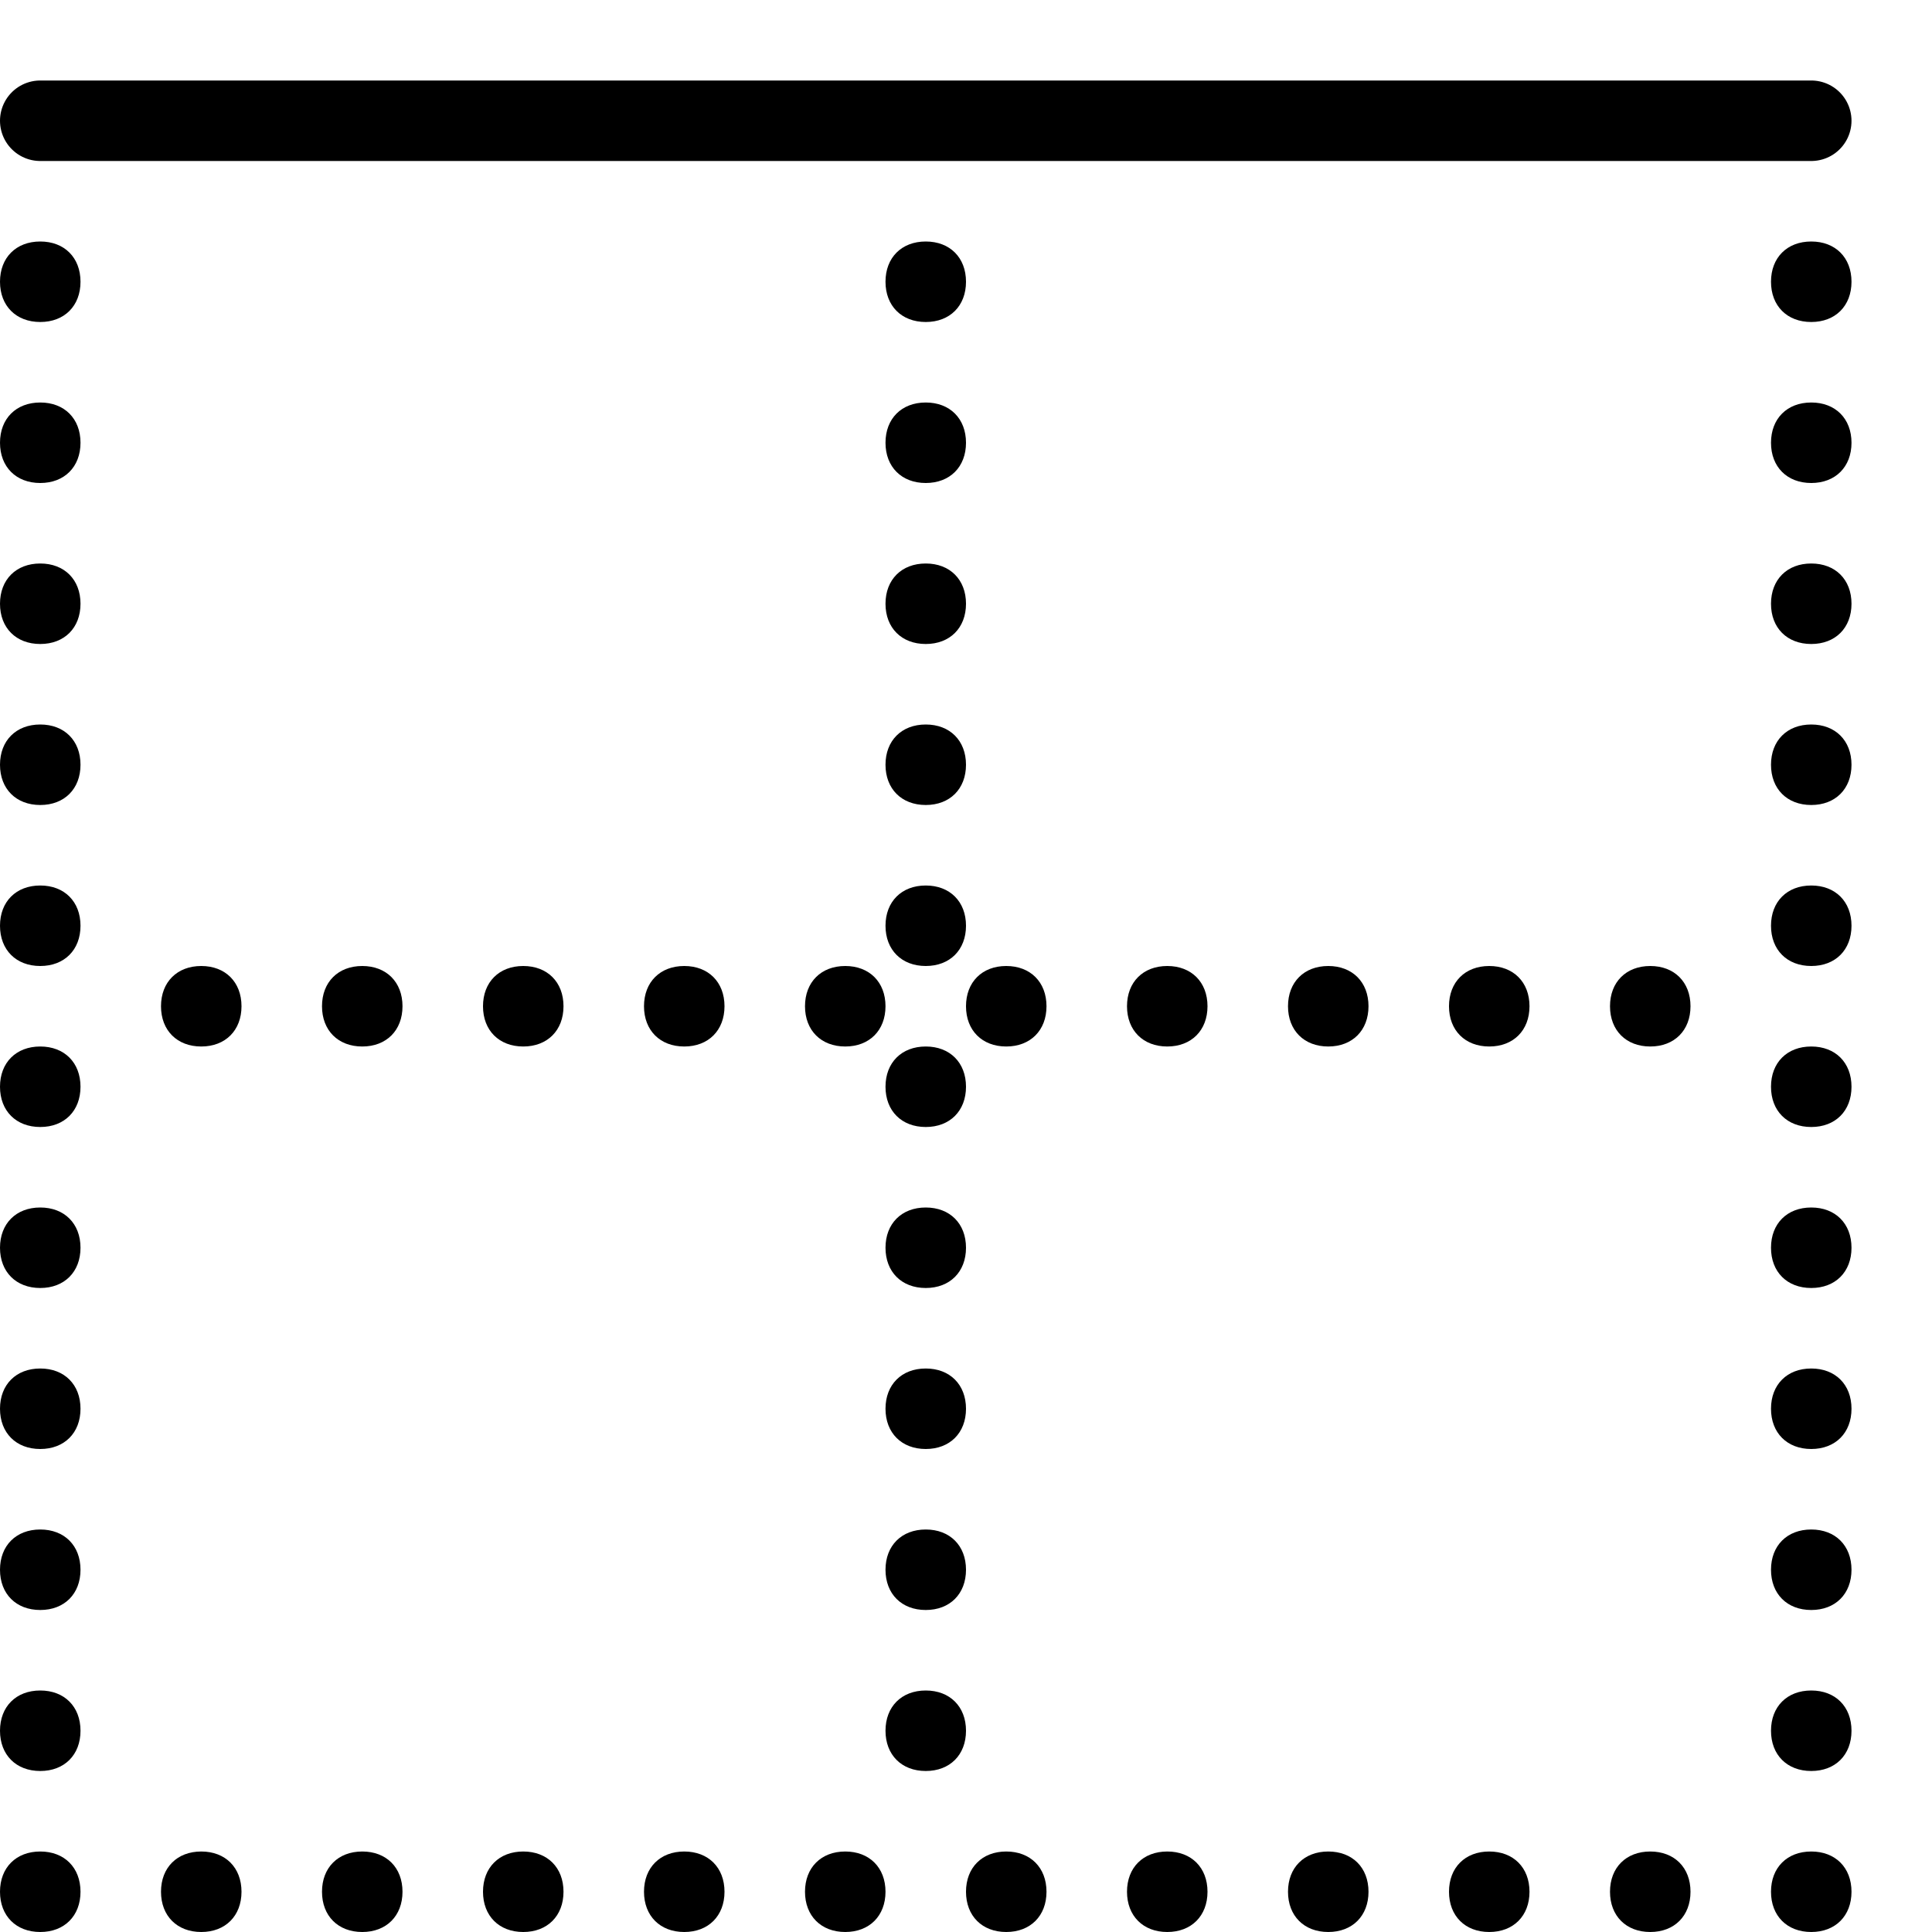 <?xml version="1.0" encoding="utf-8"?>
<!-- Generator: Adobe Illustrator 19.2.0, SVG Export Plug-In . SVG Version: 6.00 Build 0)  -->
<svg version="1.1" id="Layer_1" xmlns="http://www.w3.org/2000/svg" xmlns:xlink="http://www.w3.org/1999/xlink" x="0px" y="0px"
	 viewBox="0 0 24 24" style="enable-background:new 0 0 24 24;" xml:space="preserve">
<style type="text/css">
	.st0{display:none;}
	.st1{display:inline;}
	.st2{fill:none;stroke:#000000;stroke-linecap:round;stroke-linejoin:round;stroke-miterlimit:10;}
</style>
<g id="Filled_Icon" class="st0">
	<g class="st1">
		<path d="M1,2h22c0.6,0,1-0.4,1-1c0-0.6-0.4-1-1-1H1C0.4,0,0,0.4,0,1C0,1.6,0.4,2,1,2z"/>
		<circle cx="23" cy="23" r="1"/>
		<circle cx="23" cy="19.9" r="1"/>
		<circle cx="23" cy="16.7" r="1"/>
		<circle cx="23" cy="13.6" r="1"/>
		<circle cx="23" cy="10.4" r="1"/>
		<circle cx="23" cy="7.3" r="1"/>
		<circle cx="23" cy="4.1" r="1"/>
		<circle cx="1" cy="19.9" r="1"/>
		<circle cx="1" cy="16.7" r="1"/>
		<circle cx="1" cy="13.6" r="1"/>
		<circle cx="1" cy="10.4" r="1"/>
		<circle cx="1" cy="7.3" r="1"/>
		<circle cx="1" cy="4.1" r="1"/>
		<circle cx="12" cy="20.3" r="1"/>
		<circle cx="12" cy="17.1" r="1"/>
		<circle cx="12" cy="14" r="1"/>
		<circle cx="12" cy="10" r="1"/>
		<circle cx="12" cy="6.9" r="1"/>
		<circle cx="12" cy="3.7" r="1"/>
		<circle cx="19.9" cy="23" r="1"/>
		<circle cx="16.7" cy="23" r="1"/>
		<circle cx="13.6" cy="23" r="1"/>
		<circle cx="10.4" cy="23" r="1"/>
		<circle cx="7.3" cy="23" r="1"/>
		<circle cx="4.1" cy="23" r="1"/>
		<circle cx="1" cy="23" r="1"/>
		<circle cx="20.3" cy="12" r="1"/>
		<circle cx="17.1" cy="12" r="1"/>
		<circle cx="14" cy="12" r="1"/>
		<circle cx="10" cy="12" r="1"/>
		<circle cx="6.9" cy="12" r="1"/>
		<circle cx="3.7" cy="12" r="1"/>
	</g>
</g>
<g id="Outline_Icons">
	<g>
		<g>
			<g>
				<path d="M2.5,23C2.2,23,2,23.2,2,23.5C2,23.8,2.2,24,2.5,24C2.8,24,3,23.8,3,23.5C3,23.2,2.8,23,2.5,23L2.5,23z"/>
			</g>
		</g>
		<g>
			<g>
				<path d="M4.5,23C4.2,23,4,23.2,4,23.5C4,23.8,4.2,24,4.5,24C4.8,24,5,23.8,5,23.5C5,23.2,4.8,23,4.5,23L4.5,23z"/>
			</g>
		</g>
		<g>
			<g>
				<path d="M6.5,23C6.2,23,6,23.2,6,23.5C6,23.8,6.2,24,6.5,24C6.8,24,7,23.8,7,23.5C7,23.2,6.8,23,6.5,23L6.5,23z"/>
			</g>
		</g>
		<g>
			<g>
				<path d="M8.5,23C8.2,23,8,23.2,8,23.5C8,23.8,8.2,24,8.5,24C8.8,24,9,23.8,9,23.5C9,23.2,8.8,23,8.5,23L8.5,23z"/>
			</g>
		</g>
		<g>
			<g>
				<path d="M10.5,23c-0.3,0-0.5,0.2-0.5,0.5c0,0.3,0.2,0.5,0.5,0.5c0.3,0,0.5-0.2,0.5-0.5C11,23.2,10.8,23,10.5,23L10.5,23z"/>
			</g>
		</g>
		<g>
			<g>
				<path d="M12.5,23c-0.3,0-0.5,0.2-0.5,0.5c0,0.3,0.2,0.5,0.5,0.5c0.3,0,0.5-0.2,0.5-0.5C13,23.2,12.8,23,12.5,23L12.5,23z"/>
			</g>
		</g>
		<g>
			<g>
				<path d="M14.5,23c-0.3,0-0.5,0.2-0.5,0.5c0,0.3,0.2,0.5,0.5,0.5c0.3,0,0.5-0.2,0.5-0.5C15,23.2,14.8,23,14.5,23L14.5,23z"/>
			</g>
		</g>
		<g>
			<g>
				<path d="M16.5,23c-0.3,0-0.5,0.2-0.5,0.5c0,0.3,0.2,0.5,0.5,0.5c0.3,0,0.5-0.2,0.5-0.5C17,23.2,16.8,23,16.5,23L16.5,23z"/>
			</g>
		</g>
		<g>
			<g>
				<path d="M18.5,23c-0.3,0-0.5,0.2-0.5,0.5c0,0.3,0.2,0.5,0.5,0.5c0.3,0,0.5-0.2,0.5-0.5C19,23.2,18.8,23,18.5,23L18.5,23z"/>
			</g>
		</g>
		<g>
			<g>
				<path d="M20.5,23c-0.3,0-0.5,0.2-0.5,0.5c0,0.3,0.2,0.5,0.5,0.5c0.3,0,0.5-0.2,0.5-0.5C21,23.2,20.8,23,20.5,23L20.5,23z"/>
			</g>
		</g>
		<g>
			<g>
				<path d="M2.5,12C2.2,12,2,12.2,2,12.5C2,12.8,2.2,13,2.5,13C2.8,13,3,12.8,3,12.5C3,12.2,2.8,12,2.5,12L2.5,12z"/>
			</g>
		</g>
		<g>
			<g>
				<path d="M4.5,12C4.2,12,4,12.2,4,12.5C4,12.8,4.2,13,4.5,13C4.8,13,5,12.8,5,12.5C5,12.2,4.8,12,4.5,12L4.5,12z"/>
			</g>
		</g>
		<g>
			<g>
				<path d="M6.5,12C6.2,12,6,12.2,6,12.5C6,12.8,6.2,13,6.5,13C6.8,13,7,12.8,7,12.5C7,12.2,6.8,12,6.5,12L6.5,12z"/>
			</g>
		</g>
		<g>
			<g>
				<path d="M8.5,12C8.2,12,8,12.2,8,12.5C8,12.8,8.2,13,8.5,13C8.8,13,9,12.8,9,12.5C9,12.2,8.8,12,8.5,12L8.5,12z"/>
			</g>
		</g>
		<g>
			<g>
				<path d="M10.5,12c-0.3,0-0.5,0.2-0.5,0.5c0,0.3,0.2,0.5,0.5,0.5c0.3,0,0.5-0.2,0.5-0.5C11,12.2,10.8,12,10.5,12L10.5,12z"/>
			</g>
		</g>
		<g>
			<g>
				<path d="M12.5,12c-0.3,0-0.5,0.2-0.5,0.5c0,0.3,0.2,0.5,0.5,0.5c0.3,0,0.5-0.2,0.5-0.5C13,12.2,12.8,12,12.5,12L12.5,12z"/>
			</g>
		</g>
		<g>
			<g>
				<path d="M14.5,12c-0.3,0-0.5,0.2-0.5,0.5c0,0.3,0.2,0.5,0.5,0.5c0.3,0,0.5-0.2,0.5-0.5C15,12.2,14.8,12,14.5,12L14.5,12z"/>
			</g>
		</g>
		<g>
			<g>
				<path d="M16.5,12c-0.3,0-0.5,0.2-0.5,0.5c0,0.3,0.2,0.5,0.5,0.5c0.3,0,0.5-0.2,0.5-0.5C17,12.2,16.8,12,16.5,12L16.5,12z"/>
			</g>
		</g>
		<g>
			<g>
				<path d="M18.5,12c-0.3,0-0.5,0.2-0.5,0.5c0,0.3,0.2,0.5,0.5,0.5c0.3,0,0.5-0.2,0.5-0.5C19,12.2,18.8,12,18.5,12L18.5,12z"/>
			</g>
		</g>
		<g>
			<g>
				<path d="M20.5,12c-0.3,0-0.5,0.2-0.5,0.5c0,0.3,0.2,0.5,0.5,0.5c0.3,0,0.5-0.2,0.5-0.5C21,12.2,20.8,12,20.5,12L20.5,12z"/>
			</g>
		</g>
		<g>
			<g>
				<path d="M11.5,3C11.2,3,11,3.2,11,3.5C11,3.8,11.2,4,11.5,4C11.8,4,12,3.8,12,3.5C12,3.2,11.8,3,11.5,3L11.5,3z"/>
			</g>
		</g>
		<g>
			<g>
				<path d="M11.5,5C11.2,5,11,5.2,11,5.5C11,5.8,11.2,6,11.5,6C11.8,6,12,5.8,12,5.5C12,5.2,11.8,5,11.5,5L11.5,5z"/>
			</g>
		</g>
		<g>
			<g>
				<path d="M11.5,7C11.2,7,11,7.2,11,7.5C11,7.8,11.2,8,11.5,8C11.8,8,12,7.8,12,7.5C12,7.2,11.8,7,11.5,7L11.5,7z"/>
			</g>
		</g>
		<g>
			<g>
				<path d="M11.5,9C11.2,9,11,9.2,11,9.5c0,0.3,0.2,0.5,0.5,0.5c0.3,0,0.5-0.2,0.5-0.5C12,9.2,11.8,9,11.5,9L11.5,9z"/>
			</g>
		</g>
		<g>
			<g>
				<path d="M11.5,11c-0.3,0-0.5,0.2-0.5,0.5c0,0.3,0.2,0.5,0.5,0.5c0.3,0,0.5-0.2,0.5-0.5C12,11.2,11.8,11,11.5,11L11.5,11z"/>
			</g>
		</g>
		<g>
			<g>
				<path d="M11.5,13c-0.3,0-0.5,0.2-0.5,0.5c0,0.3,0.2,0.5,0.5,0.5c0.3,0,0.5-0.2,0.5-0.5C12,13.2,11.8,13,11.5,13L11.5,13z"/>
			</g>
		</g>
		<g>
			<g>
				<path d="M11.5,15c-0.3,0-0.5,0.2-0.5,0.5c0,0.3,0.2,0.5,0.5,0.5c0.3,0,0.5-0.2,0.5-0.5C12,15.2,11.8,15,11.5,15L11.5,15z"/>
			</g>
		</g>
		<g>
			<g>
				<path d="M11.5,17c-0.3,0-0.5,0.2-0.5,0.5c0,0.3,0.2,0.5,0.5,0.5c0.3,0,0.5-0.2,0.5-0.5C12,17.2,11.8,17,11.5,17L11.5,17z"/>
			</g>
		</g>
		<g>
			<g>
				<path d="M11.5,19c-0.3,0-0.5,0.2-0.5,0.5c0,0.3,0.2,0.5,0.5,0.5c0.3,0,0.5-0.2,0.5-0.5C12,19.2,11.8,19,11.5,19L11.5,19z"/>
			</g>
		</g>
		<g>
			<g>
				<path d="M11.5,21c-0.3,0-0.5,0.2-0.5,0.5c0,0.3,0.2,0.5,0.5,0.5c0.3,0,0.5-0.2,0.5-0.5C12,21.2,11.8,21,11.5,21L11.5,21z"/>
			</g>
		</g>
		<g>
			<g>
				<path d="M0.5,3C0.2,3,0,3.2,0,3.5C0,3.8,0.2,4,0.5,4C0.8,4,1,3.8,1,3.5C1,3.2,0.8,3,0.5,3L0.5,3z"/>
			</g>
		</g>
		<g>
			<g>
				<path d="M0.5,5C0.2,5,0,5.2,0,5.5C0,5.8,0.2,6,0.5,6C0.8,6,1,5.8,1,5.5C1,5.2,0.8,5,0.5,5L0.5,5z"/>
			</g>
		</g>
		<g>
			<g>
				<path d="M22.5,3C22.2,3,22,3.2,22,3.5C22,3.8,22.2,4,22.5,4C22.8,4,23,3.8,23,3.5C23,3.2,22.8,3,22.5,3L22.5,3z"/>
			</g>
		</g>
		<g>
			<g>
				<path d="M22.5,5C22.2,5,22,5.2,22,5.5C22,5.8,22.2,6,22.5,6C22.8,6,23,5.8,23,5.5C23,5.2,22.8,5,22.5,5L22.5,5z"/>
			</g>
		</g>
		<g>
			<g>
				<path d="M0.5,7C0.2,7,0,7.2,0,7.5C0,7.8,0.2,8,0.5,8C0.8,8,1,7.8,1,7.5C1,7.2,0.8,7,0.5,7L0.5,7z"/>
			</g>
		</g>
		<g>
			<g>
				<path d="M22.5,7C22.2,7,22,7.2,22,7.5C22,7.8,22.2,8,22.5,8C22.8,8,23,7.8,23,7.5C23,7.2,22.8,7,22.5,7L22.5,7z"/>
			</g>
		</g>
		<g>
			<g>
				<path d="M0.5,9C0.2,9,0,9.2,0,9.5C0,9.8,0.2,10,0.5,10C0.8,10,1,9.8,1,9.5C1,9.2,0.8,9,0.5,9L0.5,9z"/>
			</g>
		</g>
		<g>
			<g>
				<path d="M22.5,9C22.2,9,22,9.2,22,9.5c0,0.3,0.2,0.5,0.5,0.5c0.3,0,0.5-0.2,0.5-0.5C23,9.2,22.8,9,22.5,9L22.5,9z"/>
			</g>
		</g>
		<g>
			<g>
				<path d="M0.5,11C0.2,11,0,11.2,0,11.5C0,11.8,0.2,12,0.5,12C0.8,12,1,11.8,1,11.5C1,11.2,0.8,11,0.5,11L0.5,11z"/>
			</g>
		</g>
		<g>
			<g>
				<path d="M22.5,11c-0.3,0-0.5,0.2-0.5,0.5c0,0.3,0.2,0.5,0.5,0.5c0.3,0,0.5-0.2,0.5-0.5C23,11.2,22.8,11,22.5,11L22.5,11z"/>
			</g>
		</g>
		<g>
			<g>
				<path d="M0.5,13C0.2,13,0,13.2,0,13.5C0,13.8,0.2,14,0.5,14C0.8,14,1,13.8,1,13.5C1,13.2,0.8,13,0.5,13L0.5,13z"/>
			</g>
		</g>
		<g>
			<g>
				<path d="M22.5,13c-0.3,0-0.5,0.2-0.5,0.5c0,0.3,0.2,0.5,0.5,0.5c0.3,0,0.5-0.2,0.5-0.5C23,13.2,22.8,13,22.5,13L22.5,13z"/>
			</g>
		</g>
		<g>
			<g>
				<path d="M0.5,15C0.2,15,0,15.2,0,15.5C0,15.8,0.2,16,0.5,16C0.8,16,1,15.8,1,15.5C1,15.2,0.8,15,0.5,15L0.5,15z"/>
			</g>
		</g>
		<g>
			<g>
				<path d="M22.5,15c-0.3,0-0.5,0.2-0.5,0.5c0,0.3,0.2,0.5,0.5,0.5c0.3,0,0.5-0.2,0.5-0.5C23,15.2,22.8,15,22.5,15L22.5,15z"/>
			</g>
		</g>
		<g>
			<g>
				<path d="M0.5,17C0.2,17,0,17.2,0,17.5C0,17.8,0.2,18,0.5,18C0.8,18,1,17.8,1,17.5C1,17.2,0.8,17,0.5,17L0.5,17z"/>
			</g>
		</g>
		<g>
			<g>
				<path d="M22.5,17c-0.3,0-0.5,0.2-0.5,0.5c0,0.3,0.2,0.5,0.5,0.5c0.3,0,0.5-0.2,0.5-0.5C23,17.2,22.8,17,22.5,17L22.5,17z"/>
			</g>
		</g>
		<g>
			<g>
				<path d="M0.5,19C0.2,19,0,19.2,0,19.5C0,19.8,0.2,20,0.5,20C0.8,20,1,19.8,1,19.5C1,19.2,0.8,19,0.5,19L0.5,19z"/>
			</g>
		</g>
		<g>
			<g>
				<path d="M22.5,19c-0.3,0-0.5,0.2-0.5,0.5c0,0.3,0.2,0.5,0.5,0.5c0.3,0,0.5-0.2,0.5-0.5C23,19.2,22.8,19,22.5,19L22.5,19z"/>
			</g>
		</g>
		<g>
			<g>
				<path d="M0.5,21C0.2,21,0,21.2,0,21.5C0,21.8,0.2,22,0.5,22C0.8,22,1,21.8,1,21.5C1,21.2,0.8,21,0.5,21L0.5,21z"/>
			</g>
		</g>
		<g>
			<g>
				<path d="M22.5,21c-0.3,0-0.5,0.2-0.5,0.5c0,0.3,0.2,0.5,0.5,0.5c0.3,0,0.5-0.2,0.5-0.5C23,21.2,22.8,21,22.5,21L22.5,21z"/>
			</g>
		</g>
		<g>
			<g>
				<path d="M0.5,23C0.2,23,0,23.2,0,23.5C0,23.8,0.2,24,0.5,24C0.8,24,1,23.8,1,23.5C1,23.2,0.8,23,0.5,23L0.5,23z"/>
			</g>
		</g>
		<g>
			<g>
				<path d="M22.5,23c-0.3,0-0.5,0.2-0.5,0.5c0,0.3,0.2,0.5,0.5,0.5c0.3,0,0.5-0.2,0.5-0.5C23,23.2,22.8,23,22.5,23L22.5,23z"/>
			</g>
		</g>
		<line class="st2" x1="0.5" y1="1.5" x2="22.5" y2="1.5"/>
	</g>
</g>
</svg>
